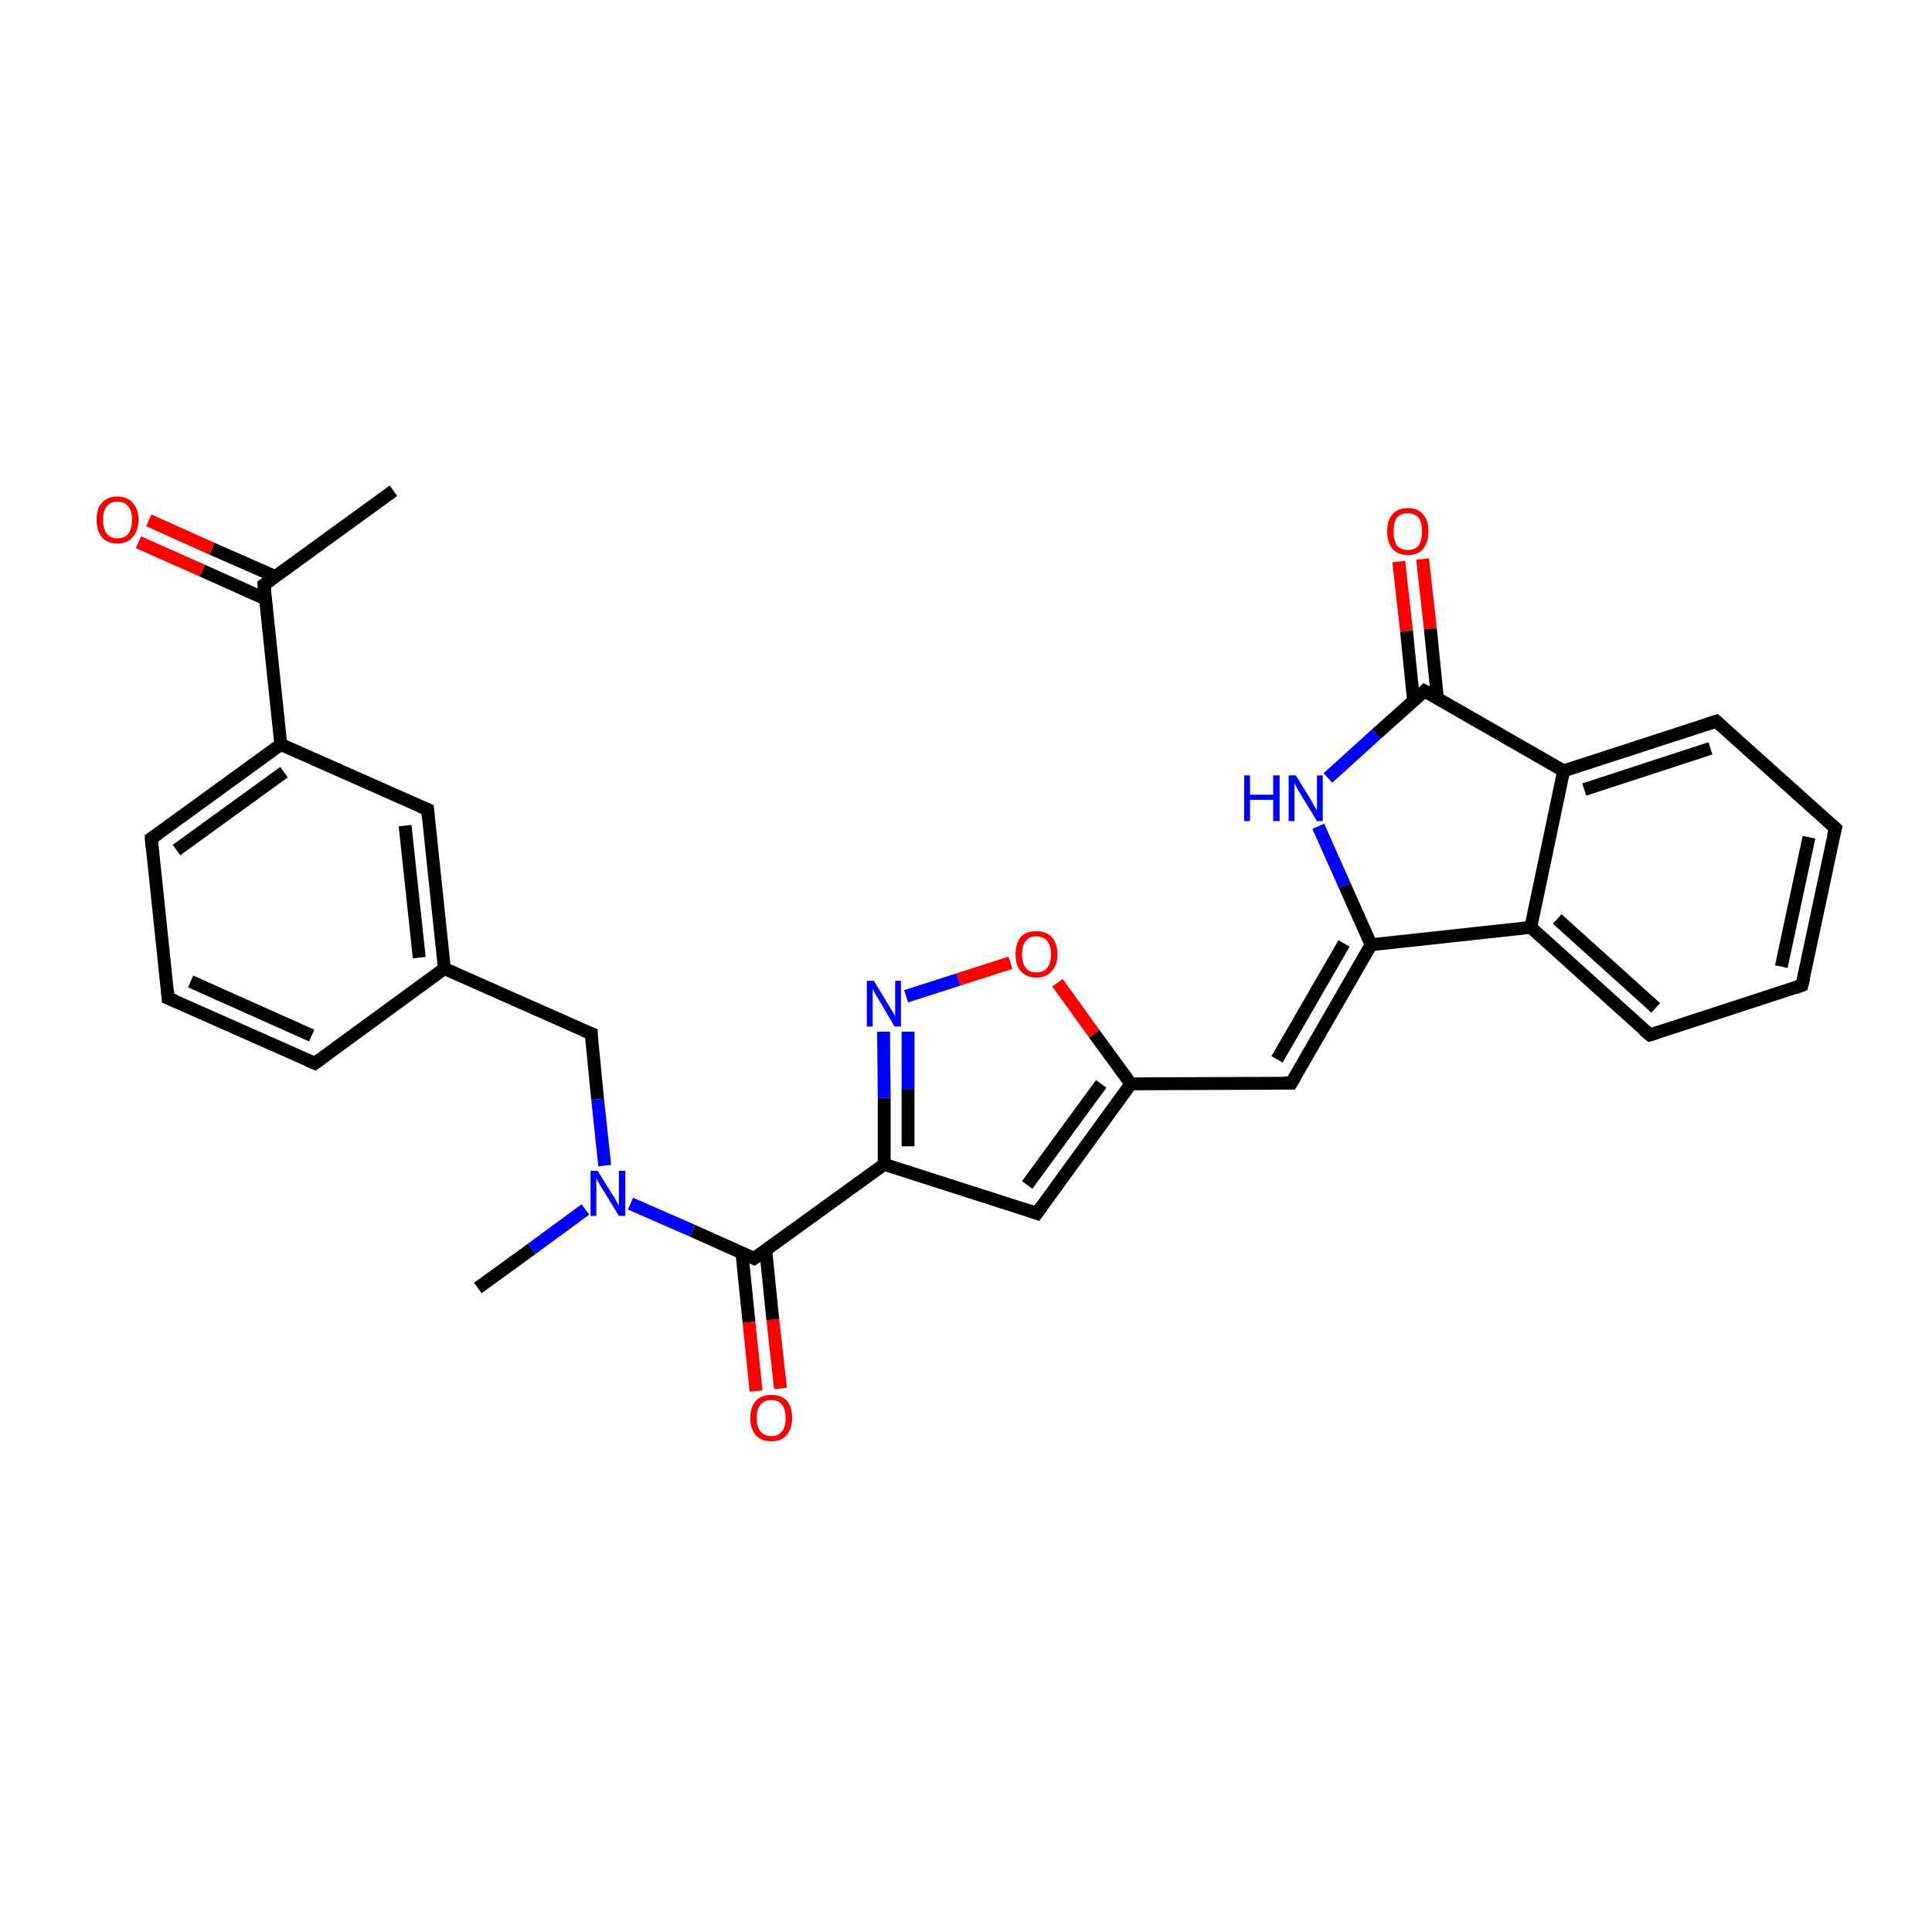 <?xml version='1.0' encoding='iso-8859-1'?>
<svg version='1.1' baseProfile='full'
              xmlns='http://www.w3.org/2000/svg'
                      xmlns:rdkit='http://www.rdkit.org/xml'
                      xmlns:xlink='http://www.w3.org/1999/xlink'
                  xml:space='preserve'
width='300px' height='300px' viewBox='0 0 300 300'>
<!-- END OF HEADER -->
<rect style='opacity:1.0;fill:#FFFFFF;stroke:none' width='300.0' height='300.0' x='0.0' y='0.0'> </rect>
<path class='bond-0 atom-0 atom-2' d='M 91.8,160.5 L 69.0,150.4' style='fill:none;fill-rule:evenodd;stroke:#000000;stroke-width:2.0px;stroke-linecap:butt;stroke-linejoin:miter;stroke-opacity:1' />
<path class='bond-1 atom-0 atom-29' d='M 91.8,160.5 L 92.8,170.7' style='fill:none;fill-rule:evenodd;stroke:#000000;stroke-width:2.0px;stroke-linecap:butt;stroke-linejoin:miter;stroke-opacity:1' />
<path class='bond-1 atom-0 atom-29' d='M 92.8,170.7 L 93.9,181.0' style='fill:none;fill-rule:evenodd;stroke:#0000FF;stroke-width:2.0px;stroke-linecap:butt;stroke-linejoin:miter;stroke-opacity:1' />
<path class='bond-2 atom-1 atom-2' d='M 66.4,125.7 L 69.0,150.4' style='fill:none;fill-rule:evenodd;stroke:#000000;stroke-width:2.0px;stroke-linecap:butt;stroke-linejoin:miter;stroke-opacity:1' />
<path class='bond-2 atom-1 atom-2' d='M 62.9,128.2 L 65.1,148.7' style='fill:none;fill-rule:evenodd;stroke:#000000;stroke-width:2.0px;stroke-linecap:butt;stroke-linejoin:miter;stroke-opacity:1' />
<path class='bond-3 atom-1 atom-6' d='M 66.4,125.7 L 43.6,115.6' style='fill:none;fill-rule:evenodd;stroke:#000000;stroke-width:2.0px;stroke-linecap:butt;stroke-linejoin:miter;stroke-opacity:1' />
<path class='bond-4 atom-2 atom-3' d='M 69.0,150.4 L 48.9,165.1' style='fill:none;fill-rule:evenodd;stroke:#000000;stroke-width:2.0px;stroke-linecap:butt;stroke-linejoin:miter;stroke-opacity:1' />
<path class='bond-5 atom-3 atom-4' d='M 48.9,165.1 L 26.1,155.0' style='fill:none;fill-rule:evenodd;stroke:#000000;stroke-width:2.0px;stroke-linecap:butt;stroke-linejoin:miter;stroke-opacity:1' />
<path class='bond-5 atom-3 atom-4' d='M 48.4,160.8 L 29.6,152.4' style='fill:none;fill-rule:evenodd;stroke:#000000;stroke-width:2.0px;stroke-linecap:butt;stroke-linejoin:miter;stroke-opacity:1' />
<path class='bond-6 atom-4 atom-5' d='M 26.1,155.0 L 23.5,130.2' style='fill:none;fill-rule:evenodd;stroke:#000000;stroke-width:2.0px;stroke-linecap:butt;stroke-linejoin:miter;stroke-opacity:1' />
<path class='bond-7 atom-5 atom-6' d='M 23.5,130.2 L 43.6,115.6' style='fill:none;fill-rule:evenodd;stroke:#000000;stroke-width:2.0px;stroke-linecap:butt;stroke-linejoin:miter;stroke-opacity:1' />
<path class='bond-7 atom-5 atom-6' d='M 27.4,132.0 L 44.1,119.9' style='fill:none;fill-rule:evenodd;stroke:#000000;stroke-width:2.0px;stroke-linecap:butt;stroke-linejoin:miter;stroke-opacity:1' />
<path class='bond-8 atom-6 atom-7' d='M 43.6,115.6 L 41.0,90.8' style='fill:none;fill-rule:evenodd;stroke:#000000;stroke-width:2.0px;stroke-linecap:butt;stroke-linejoin:miter;stroke-opacity:1' />
<path class='bond-9 atom-7 atom-8' d='M 41.0,90.8 L 61.1,76.2' style='fill:none;fill-rule:evenodd;stroke:#000000;stroke-width:2.0px;stroke-linecap:butt;stroke-linejoin:miter;stroke-opacity:1' />
<path class='bond-10 atom-7 atom-9' d='M 42.7,89.5 L 32.9,85.2' style='fill:none;fill-rule:evenodd;stroke:#000000;stroke-width:2.0px;stroke-linecap:butt;stroke-linejoin:miter;stroke-opacity:1' />
<path class='bond-10 atom-7 atom-9' d='M 32.9,85.2 L 23.1,80.8' style='fill:none;fill-rule:evenodd;stroke:#FF0000;stroke-width:2.0px;stroke-linecap:butt;stroke-linejoin:miter;stroke-opacity:1' />
<path class='bond-10 atom-7 atom-9' d='M 41.2,93.0 L 31.4,88.6' style='fill:none;fill-rule:evenodd;stroke:#000000;stroke-width:2.0px;stroke-linecap:butt;stroke-linejoin:miter;stroke-opacity:1' />
<path class='bond-10 atom-7 atom-9' d='M 31.4,88.6 L 21.5,84.2' style='fill:none;fill-rule:evenodd;stroke:#FF0000;stroke-width:2.0px;stroke-linecap:butt;stroke-linejoin:miter;stroke-opacity:1' />
<path class='bond-11 atom-10 atom-11' d='M 256.2,160.7 L 237.7,144.0' style='fill:none;fill-rule:evenodd;stroke:#000000;stroke-width:2.0px;stroke-linecap:butt;stroke-linejoin:miter;stroke-opacity:1' />
<path class='bond-11 atom-10 atom-11' d='M 257.1,156.5 L 241.8,142.7' style='fill:none;fill-rule:evenodd;stroke:#000000;stroke-width:2.0px;stroke-linecap:butt;stroke-linejoin:miter;stroke-opacity:1' />
<path class='bond-12 atom-10 atom-15' d='M 256.2,160.7 L 279.8,153.0' style='fill:none;fill-rule:evenodd;stroke:#000000;stroke-width:2.0px;stroke-linecap:butt;stroke-linejoin:miter;stroke-opacity:1' />
<path class='bond-13 atom-11 atom-12' d='M 237.7,144.0 L 242.8,119.7' style='fill:none;fill-rule:evenodd;stroke:#000000;stroke-width:2.0px;stroke-linecap:butt;stroke-linejoin:miter;stroke-opacity:1' />
<path class='bond-14 atom-11 atom-19' d='M 237.7,144.0 L 212.9,146.7' style='fill:none;fill-rule:evenodd;stroke:#000000;stroke-width:2.0px;stroke-linecap:butt;stroke-linejoin:miter;stroke-opacity:1' />
<path class='bond-15 atom-12 atom-13' d='M 242.8,119.7 L 266.5,112.0' style='fill:none;fill-rule:evenodd;stroke:#000000;stroke-width:2.0px;stroke-linecap:butt;stroke-linejoin:miter;stroke-opacity:1' />
<path class='bond-15 atom-12 atom-13' d='M 246.0,122.6 L 265.6,116.2' style='fill:none;fill-rule:evenodd;stroke:#000000;stroke-width:2.0px;stroke-linecap:butt;stroke-linejoin:miter;stroke-opacity:1' />
<path class='bond-16 atom-12 atom-16' d='M 242.8,119.7 L 221.2,107.3' style='fill:none;fill-rule:evenodd;stroke:#000000;stroke-width:2.0px;stroke-linecap:butt;stroke-linejoin:miter;stroke-opacity:1' />
<path class='bond-17 atom-13 atom-14' d='M 266.5,112.0 L 285.0,128.6' style='fill:none;fill-rule:evenodd;stroke:#000000;stroke-width:2.0px;stroke-linecap:butt;stroke-linejoin:miter;stroke-opacity:1' />
<path class='bond-18 atom-14 atom-15' d='M 285.0,128.6 L 279.8,153.0' style='fill:none;fill-rule:evenodd;stroke:#000000;stroke-width:2.0px;stroke-linecap:butt;stroke-linejoin:miter;stroke-opacity:1' />
<path class='bond-18 atom-14 atom-15' d='M 280.9,130.0 L 276.6,150.1' style='fill:none;fill-rule:evenodd;stroke:#000000;stroke-width:2.0px;stroke-linecap:butt;stroke-linejoin:miter;stroke-opacity:1' />
<path class='bond-19 atom-16 atom-17' d='M 223.2,108.4 L 222.1,97.6' style='fill:none;fill-rule:evenodd;stroke:#000000;stroke-width:2.0px;stroke-linecap:butt;stroke-linejoin:miter;stroke-opacity:1' />
<path class='bond-19 atom-16 atom-17' d='M 222.1,97.6 L 220.9,86.8' style='fill:none;fill-rule:evenodd;stroke:#FF0000;stroke-width:2.0px;stroke-linecap:butt;stroke-linejoin:miter;stroke-opacity:1' />
<path class='bond-19 atom-16 atom-17' d='M 219.5,108.8 L 218.4,98.0' style='fill:none;fill-rule:evenodd;stroke:#000000;stroke-width:2.0px;stroke-linecap:butt;stroke-linejoin:miter;stroke-opacity:1' />
<path class='bond-19 atom-16 atom-17' d='M 218.4,98.0 L 217.2,87.2' style='fill:none;fill-rule:evenodd;stroke:#FF0000;stroke-width:2.0px;stroke-linecap:butt;stroke-linejoin:miter;stroke-opacity:1' />
<path class='bond-20 atom-16 atom-18' d='M 221.2,107.3 L 213.7,114.0' style='fill:none;fill-rule:evenodd;stroke:#000000;stroke-width:2.0px;stroke-linecap:butt;stroke-linejoin:miter;stroke-opacity:1' />
<path class='bond-20 atom-16 atom-18' d='M 213.7,114.0 L 206.2,120.8' style='fill:none;fill-rule:evenodd;stroke:#0000FF;stroke-width:2.0px;stroke-linecap:butt;stroke-linejoin:miter;stroke-opacity:1' />
<path class='bond-21 atom-18 atom-19' d='M 204.7,128.3 L 208.8,137.5' style='fill:none;fill-rule:evenodd;stroke:#0000FF;stroke-width:2.0px;stroke-linecap:butt;stroke-linejoin:miter;stroke-opacity:1' />
<path class='bond-21 atom-18 atom-19' d='M 208.8,137.5 L 212.9,146.7' style='fill:none;fill-rule:evenodd;stroke:#000000;stroke-width:2.0px;stroke-linecap:butt;stroke-linejoin:miter;stroke-opacity:1' />
<path class='bond-22 atom-19 atom-20' d='M 212.9,146.7 L 200.5,168.2' style='fill:none;fill-rule:evenodd;stroke:#000000;stroke-width:2.0px;stroke-linecap:butt;stroke-linejoin:miter;stroke-opacity:1' />
<path class='bond-22 atom-19 atom-20' d='M 208.7,146.5 L 198.3,164.5' style='fill:none;fill-rule:evenodd;stroke:#000000;stroke-width:2.0px;stroke-linecap:butt;stroke-linejoin:miter;stroke-opacity:1' />
<path class='bond-23 atom-20 atom-21' d='M 200.5,168.2 L 175.6,168.3' style='fill:none;fill-rule:evenodd;stroke:#000000;stroke-width:2.0px;stroke-linecap:butt;stroke-linejoin:miter;stroke-opacity:1' />
<path class='bond-24 atom-21 atom-22' d='M 175.6,168.3 L 161.0,188.4' style='fill:none;fill-rule:evenodd;stroke:#000000;stroke-width:2.0px;stroke-linecap:butt;stroke-linejoin:miter;stroke-opacity:1' />
<path class='bond-24 atom-21 atom-22' d='M 171.0,168.3 L 159.5,184.0' style='fill:none;fill-rule:evenodd;stroke:#000000;stroke-width:2.0px;stroke-linecap:butt;stroke-linejoin:miter;stroke-opacity:1' />
<path class='bond-25 atom-21 atom-26' d='M 175.6,168.3 L 169.9,160.5' style='fill:none;fill-rule:evenodd;stroke:#000000;stroke-width:2.0px;stroke-linecap:butt;stroke-linejoin:miter;stroke-opacity:1' />
<path class='bond-25 atom-21 atom-26' d='M 169.9,160.5 L 164.2,152.6' style='fill:none;fill-rule:evenodd;stroke:#FF0000;stroke-width:2.0px;stroke-linecap:butt;stroke-linejoin:miter;stroke-opacity:1' />
<path class='bond-26 atom-22 atom-25' d='M 161.0,188.4 L 137.3,180.8' style='fill:none;fill-rule:evenodd;stroke:#000000;stroke-width:2.0px;stroke-linecap:butt;stroke-linejoin:miter;stroke-opacity:1' />
<path class='bond-27 atom-23 atom-24' d='M 117.4,216.0 L 116.3,205.3' style='fill:none;fill-rule:evenodd;stroke:#FF0000;stroke-width:2.0px;stroke-linecap:butt;stroke-linejoin:miter;stroke-opacity:1' />
<path class='bond-27 atom-23 atom-24' d='M 116.3,205.3 L 115.2,194.5' style='fill:none;fill-rule:evenodd;stroke:#000000;stroke-width:2.0px;stroke-linecap:butt;stroke-linejoin:miter;stroke-opacity:1' />
<path class='bond-27 atom-23 atom-24' d='M 121.2,215.6 L 120.0,204.9' style='fill:none;fill-rule:evenodd;stroke:#FF0000;stroke-width:2.0px;stroke-linecap:butt;stroke-linejoin:miter;stroke-opacity:1' />
<path class='bond-27 atom-23 atom-24' d='M 120.0,204.9 L 118.9,194.1' style='fill:none;fill-rule:evenodd;stroke:#000000;stroke-width:2.0px;stroke-linecap:butt;stroke-linejoin:miter;stroke-opacity:1' />
<path class='bond-28 atom-24 atom-25' d='M 117.1,195.4 L 137.3,180.8' style='fill:none;fill-rule:evenodd;stroke:#000000;stroke-width:2.0px;stroke-linecap:butt;stroke-linejoin:miter;stroke-opacity:1' />
<path class='bond-29 atom-24 atom-29' d='M 117.1,195.4 L 107.5,191.1' style='fill:none;fill-rule:evenodd;stroke:#000000;stroke-width:2.0px;stroke-linecap:butt;stroke-linejoin:miter;stroke-opacity:1' />
<path class='bond-29 atom-24 atom-29' d='M 107.5,191.1 L 97.9,186.9' style='fill:none;fill-rule:evenodd;stroke:#0000FF;stroke-width:2.0px;stroke-linecap:butt;stroke-linejoin:miter;stroke-opacity:1' />
<path class='bond-30 atom-25 atom-27' d='M 137.3,180.8 L 137.3,170.5' style='fill:none;fill-rule:evenodd;stroke:#000000;stroke-width:2.0px;stroke-linecap:butt;stroke-linejoin:miter;stroke-opacity:1' />
<path class='bond-30 atom-25 atom-27' d='M 137.3,170.5 L 137.2,160.2' style='fill:none;fill-rule:evenodd;stroke:#0000FF;stroke-width:2.0px;stroke-linecap:butt;stroke-linejoin:miter;stroke-opacity:1' />
<path class='bond-30 atom-25 atom-27' d='M 141.0,178.0 L 141.0,169.1' style='fill:none;fill-rule:evenodd;stroke:#000000;stroke-width:2.0px;stroke-linecap:butt;stroke-linejoin:miter;stroke-opacity:1' />
<path class='bond-30 atom-25 atom-27' d='M 141.0,169.1 L 141.0,160.2' style='fill:none;fill-rule:evenodd;stroke:#0000FF;stroke-width:2.0px;stroke-linecap:butt;stroke-linejoin:miter;stroke-opacity:1' />
<path class='bond-31 atom-26 atom-27' d='M 156.9,149.5 L 148.8,152.1' style='fill:none;fill-rule:evenodd;stroke:#FF0000;stroke-width:2.0px;stroke-linecap:butt;stroke-linejoin:miter;stroke-opacity:1' />
<path class='bond-31 atom-26 atom-27' d='M 148.8,152.1 L 140.7,154.7' style='fill:none;fill-rule:evenodd;stroke:#0000FF;stroke-width:2.0px;stroke-linecap:butt;stroke-linejoin:miter;stroke-opacity:1' />
<path class='bond-32 atom-28 atom-29' d='M 74.2,200.0 L 82.6,193.9' style='fill:none;fill-rule:evenodd;stroke:#000000;stroke-width:2.0px;stroke-linecap:butt;stroke-linejoin:miter;stroke-opacity:1' />
<path class='bond-32 atom-28 atom-29' d='M 82.6,193.9 L 90.9,187.8' style='fill:none;fill-rule:evenodd;stroke:#0000FF;stroke-width:2.0px;stroke-linecap:butt;stroke-linejoin:miter;stroke-opacity:1' />
<path d='M 90.6,160.0 L 91.8,160.5 L 91.8,161.1' style='fill:none;stroke:#000000;stroke-width:2.0px;stroke-linecap:butt;stroke-linejoin:miter;stroke-opacity:1;' />
<path d='M 66.5,126.9 L 66.4,125.7 L 65.2,125.2' style='fill:none;stroke:#000000;stroke-width:2.0px;stroke-linecap:butt;stroke-linejoin:miter;stroke-opacity:1;' />
<path d='M 49.9,164.4 L 48.9,165.1 L 47.7,164.6' style='fill:none;stroke:#000000;stroke-width:2.0px;stroke-linecap:butt;stroke-linejoin:miter;stroke-opacity:1;' />
<path d='M 27.3,155.5 L 26.1,155.0 L 26.0,153.7' style='fill:none;stroke:#000000;stroke-width:2.0px;stroke-linecap:butt;stroke-linejoin:miter;stroke-opacity:1;' />
<path d='M 23.6,131.5 L 23.5,130.2 L 24.5,129.5' style='fill:none;stroke:#000000;stroke-width:2.0px;stroke-linecap:butt;stroke-linejoin:miter;stroke-opacity:1;' />
<path d='M 41.1,92.0 L 41.0,90.8 L 42.0,90.1' style='fill:none;stroke:#000000;stroke-width:2.0px;stroke-linecap:butt;stroke-linejoin:miter;stroke-opacity:1;' />
<path d='M 255.2,159.9 L 256.2,160.7 L 257.4,160.3' style='fill:none;stroke:#000000;stroke-width:2.0px;stroke-linecap:butt;stroke-linejoin:miter;stroke-opacity:1;' />
<path d='M 265.3,112.4 L 266.5,112.0 L 267.4,112.8' style='fill:none;stroke:#000000;stroke-width:2.0px;stroke-linecap:butt;stroke-linejoin:miter;stroke-opacity:1;' />
<path d='M 284.1,127.8 L 285.0,128.6 L 284.7,129.8' style='fill:none;stroke:#000000;stroke-width:2.0px;stroke-linecap:butt;stroke-linejoin:miter;stroke-opacity:1;' />
<path d='M 278.7,153.4 L 279.8,153.0 L 280.1,151.8' style='fill:none;stroke:#000000;stroke-width:2.0px;stroke-linecap:butt;stroke-linejoin:miter;stroke-opacity:1;' />
<path d='M 222.3,107.9 L 221.2,107.3 L 220.9,107.6' style='fill:none;stroke:#000000;stroke-width:2.0px;stroke-linecap:butt;stroke-linejoin:miter;stroke-opacity:1;' />
<path d='M 201.1,167.2 L 200.5,168.2 L 199.2,168.2' style='fill:none;stroke:#000000;stroke-width:2.0px;stroke-linecap:butt;stroke-linejoin:miter;stroke-opacity:1;' />
<path d='M 161.7,187.4 L 161.0,188.4 L 159.8,188.0' style='fill:none;stroke:#000000;stroke-width:2.0px;stroke-linecap:butt;stroke-linejoin:miter;stroke-opacity:1;' />
<path d='M 118.1,194.7 L 117.1,195.4 L 116.7,195.2' style='fill:none;stroke:#000000;stroke-width:2.0px;stroke-linecap:butt;stroke-linejoin:miter;stroke-opacity:1;' />
<path class='atom-9' d='M 15.0 80.7
Q 15.0 79.0, 15.8 78.1
Q 16.7 77.1, 18.2 77.1
Q 19.8 77.1, 20.6 78.1
Q 21.5 79.0, 21.5 80.7
Q 21.5 82.4, 20.6 83.4
Q 19.8 84.4, 18.2 84.4
Q 16.7 84.4, 15.8 83.4
Q 15.0 82.4, 15.0 80.7
M 18.2 83.6
Q 19.3 83.6, 19.9 82.9
Q 20.5 82.1, 20.5 80.7
Q 20.5 79.3, 19.9 78.6
Q 19.3 77.9, 18.2 77.9
Q 17.2 77.9, 16.6 78.6
Q 16.0 79.3, 16.0 80.7
Q 16.0 82.1, 16.6 82.9
Q 17.2 83.6, 18.2 83.6
' fill='#FF0000'/>
<path class='atom-17' d='M 215.4 82.5
Q 215.4 80.8, 216.2 79.9
Q 217.0 78.9, 218.6 78.9
Q 220.2 78.9, 221.0 79.9
Q 221.8 80.8, 221.8 82.5
Q 221.8 84.2, 221.0 85.2
Q 220.2 86.2, 218.6 86.2
Q 217.1 86.2, 216.2 85.2
Q 215.4 84.2, 215.4 82.5
M 218.6 85.4
Q 219.7 85.4, 220.3 84.7
Q 220.8 83.9, 220.8 82.5
Q 220.8 81.1, 220.3 80.4
Q 219.7 79.7, 218.6 79.7
Q 217.5 79.7, 216.9 80.4
Q 216.4 81.1, 216.4 82.5
Q 216.4 83.9, 216.9 84.7
Q 217.5 85.4, 218.6 85.4
' fill='#FF0000'/>
<path class='atom-18' d='M 193.2 120.4
L 194.1 120.4
L 194.1 123.4
L 197.7 123.4
L 197.7 120.4
L 198.7 120.4
L 198.7 127.5
L 197.7 127.5
L 197.7 124.2
L 194.1 124.2
L 194.1 127.5
L 193.2 127.5
L 193.2 120.4
' fill='#0000FF'/>
<path class='atom-18' d='M 201.2 120.4
L 203.5 124.1
Q 203.7 124.5, 204.1 125.2
Q 204.5 125.8, 204.5 125.9
L 204.5 120.4
L 205.4 120.4
L 205.4 127.5
L 204.5 127.5
L 202.0 123.4
Q 201.7 122.9, 201.4 122.4
Q 201.1 121.8, 201.0 121.6
L 201.0 127.5
L 200.1 127.5
L 200.1 120.4
L 201.2 120.4
' fill='#0000FF'/>
<path class='atom-23' d='M 116.5 220.2
Q 116.5 218.5, 117.4 217.5
Q 118.2 216.6, 119.8 216.6
Q 121.3 216.6, 122.2 217.5
Q 123.0 218.5, 123.0 220.2
Q 123.0 221.9, 122.1 222.9
Q 121.3 223.8, 119.8 223.8
Q 118.2 223.8, 117.4 222.9
Q 116.5 221.9, 116.5 220.2
M 119.8 223.0
Q 120.8 223.0, 121.4 222.3
Q 122.0 221.6, 122.0 220.2
Q 122.0 218.8, 121.4 218.1
Q 120.8 217.4, 119.8 217.4
Q 118.7 217.4, 118.1 218.1
Q 117.5 218.8, 117.5 220.2
Q 117.5 221.6, 118.1 222.3
Q 118.7 223.0, 119.8 223.0
' fill='#FF0000'/>
<path class='atom-26' d='M 157.7 148.2
Q 157.7 146.5, 158.5 145.5
Q 159.3 144.6, 160.9 144.6
Q 162.5 144.6, 163.3 145.5
Q 164.2 146.5, 164.2 148.2
Q 164.2 149.9, 163.3 150.8
Q 162.5 151.8, 160.9 151.8
Q 159.4 151.8, 158.5 150.8
Q 157.7 149.9, 157.7 148.2
M 160.9 151.0
Q 162.0 151.0, 162.6 150.3
Q 163.2 149.6, 163.2 148.2
Q 163.2 146.8, 162.6 146.1
Q 162.0 145.4, 160.9 145.4
Q 159.8 145.4, 159.3 146.1
Q 158.7 146.8, 158.7 148.2
Q 158.7 149.6, 159.3 150.3
Q 159.8 151.0, 160.9 151.0
' fill='#FF0000'/>
<path class='atom-27' d='M 135.7 152.3
L 138.0 156.1
Q 138.2 156.4, 138.6 157.1
Q 139.0 157.8, 139.0 157.8
L 139.0 152.3
L 139.9 152.3
L 139.9 159.4
L 138.9 159.4
L 136.5 155.3
Q 136.2 154.8, 135.9 154.3
Q 135.6 153.7, 135.5 153.6
L 135.5 159.4
L 134.6 159.4
L 134.6 152.3
L 135.7 152.3
' fill='#0000FF'/>
<path class='atom-29' d='M 92.8 181.8
L 95.1 185.5
Q 95.4 185.9, 95.7 186.5
Q 96.1 187.2, 96.1 187.3
L 96.1 181.8
L 97.1 181.8
L 97.1 188.8
L 96.1 188.8
L 93.6 184.7
Q 93.3 184.3, 93.0 183.7
Q 92.7 183.2, 92.6 183.0
L 92.6 188.8
L 91.7 188.8
L 91.7 181.8
L 92.8 181.8
' fill='#0000FF'/>
</svg>
